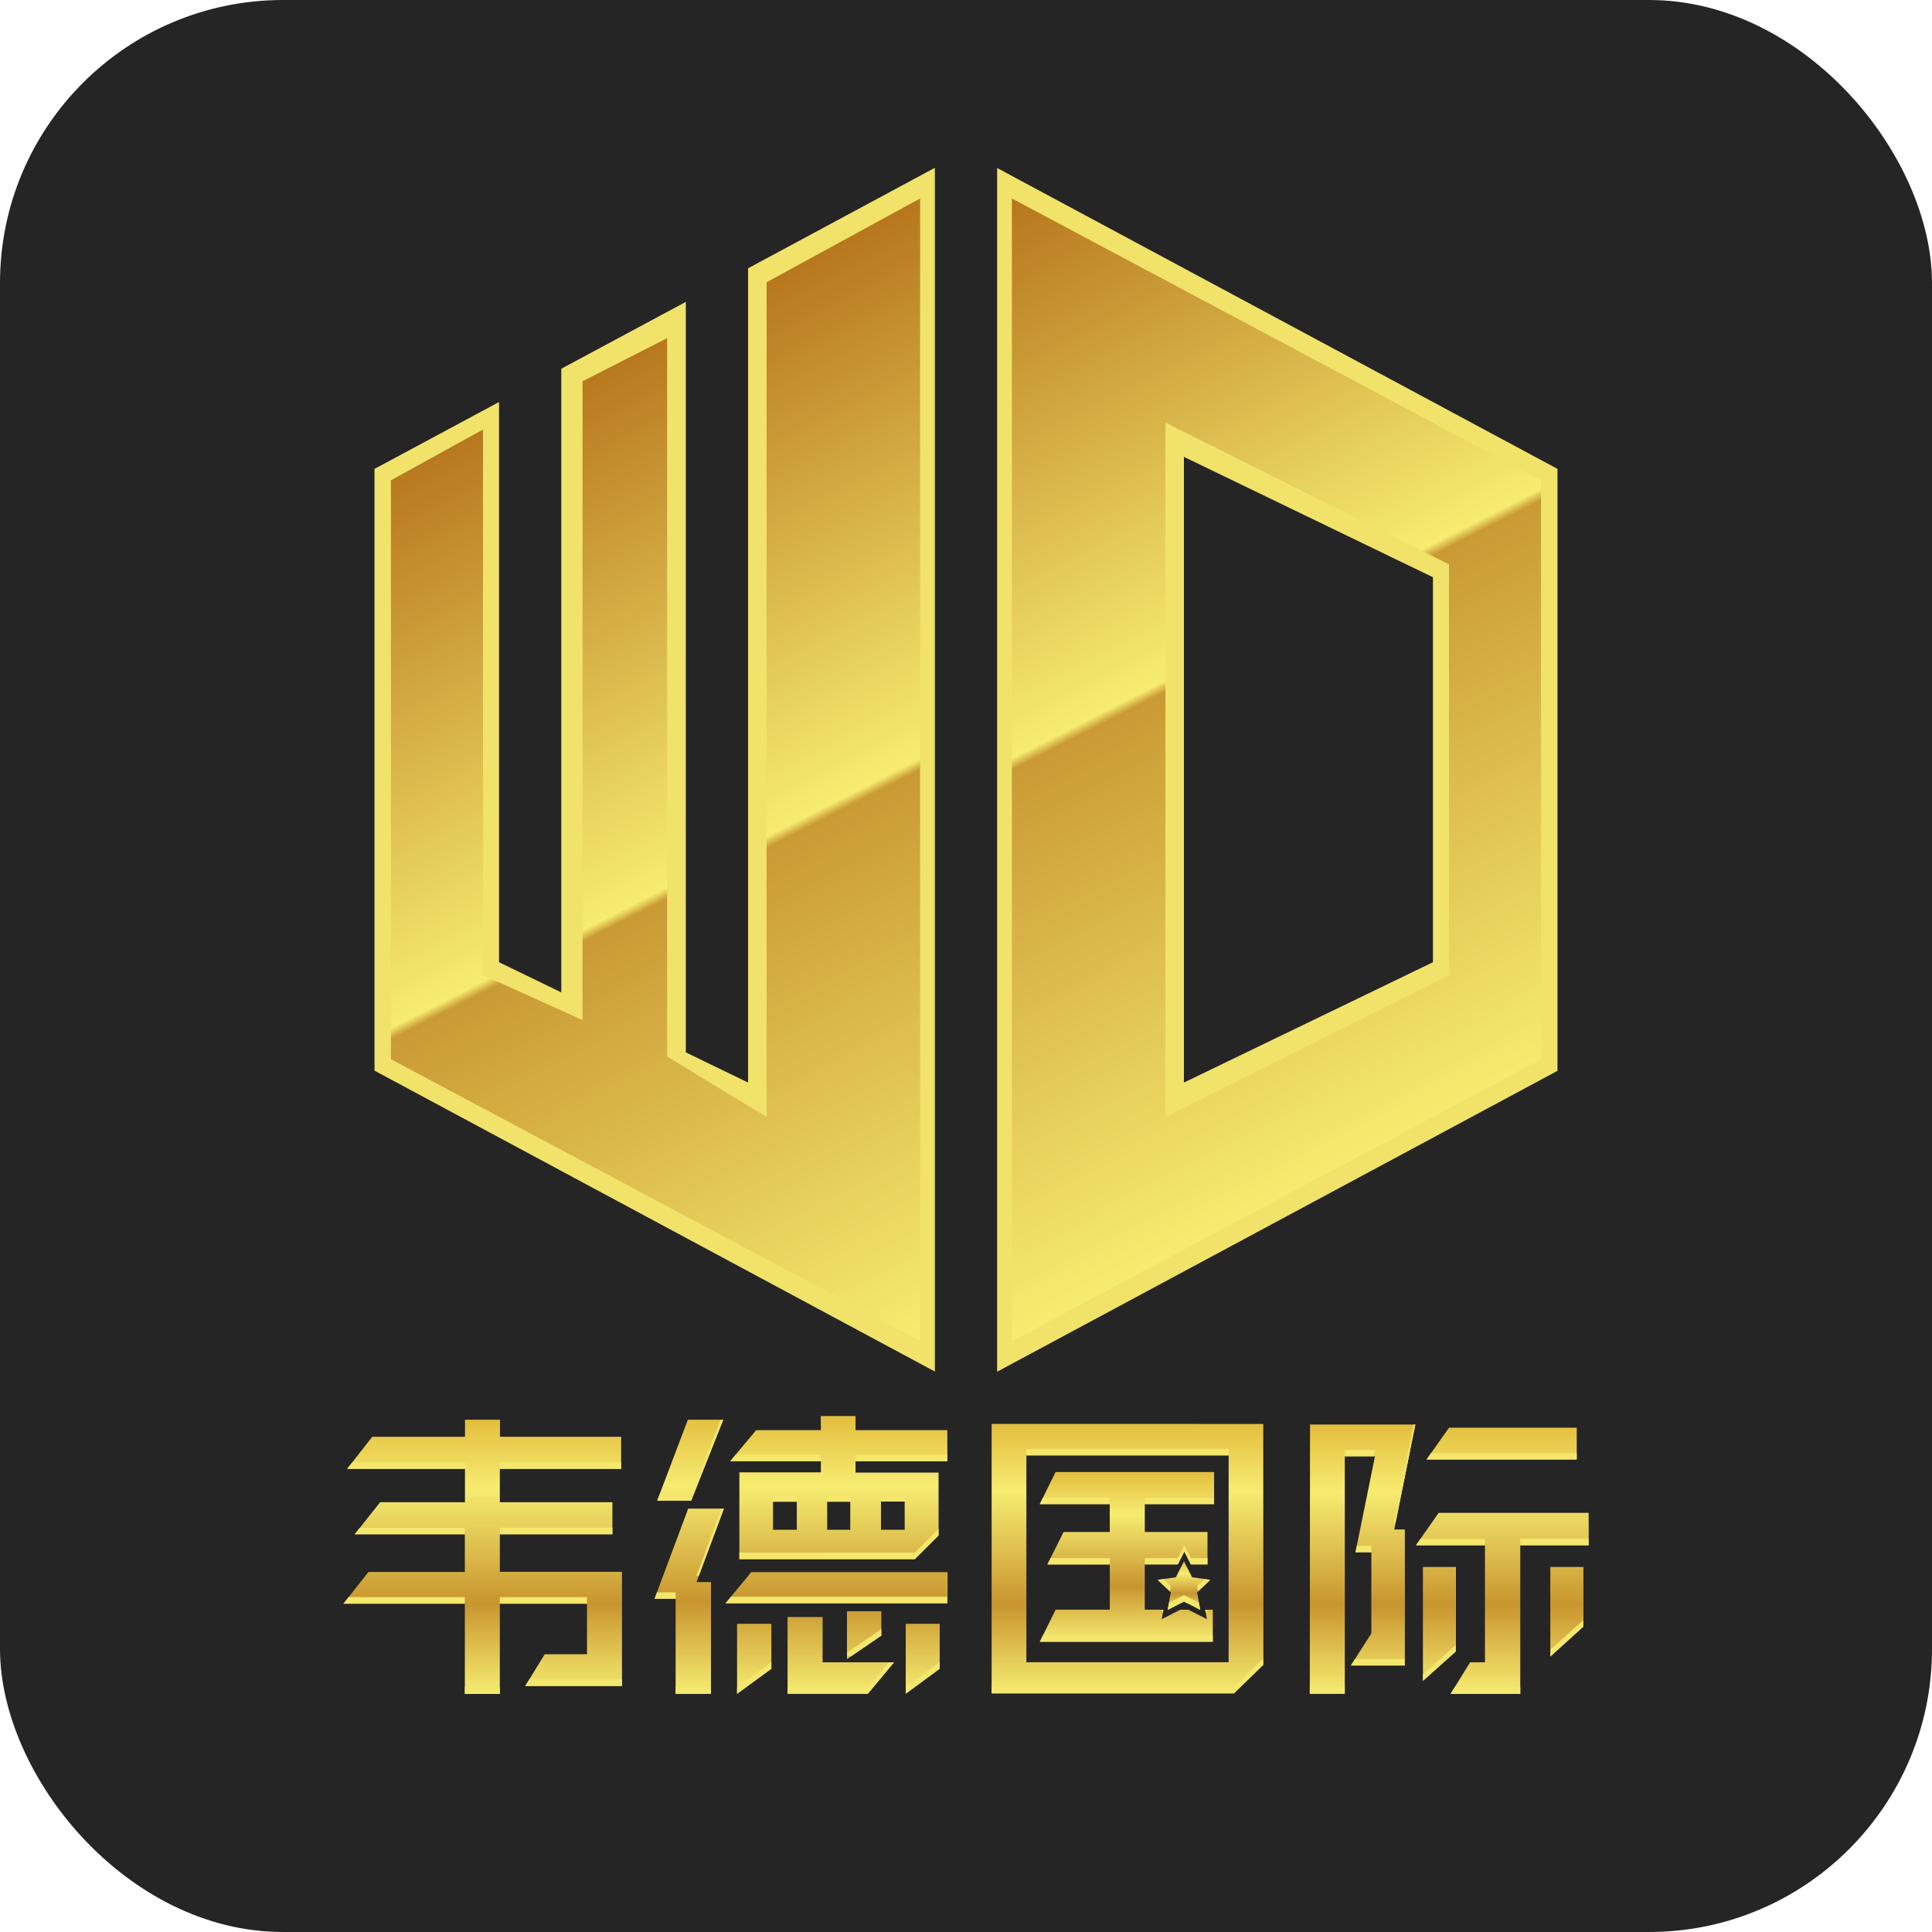 <svg xmlns="http://www.w3.org/2000/svg" xmlns:xlink="http://www.w3.org/1999/xlink" viewBox="0 0 512 512"><defs><style>.cls-1{fill:none;}.cls-2{fill:#252525;}.cls-3{fill:#f1e36a;fill-rule:evenodd;}.cls-4{fill:url(#新增漸層色票_1);}.cls-5{fill:url(#新增漸層色票_1-2);}.cls-6{fill:url(#新增漸層色票_2);}.cls-7{fill:url(#新增漸層色票_2-2);}.cls-8{fill:url(#新增漸層色票_2-3);}.cls-9{fill:url(#新增漸層色票_2-4);}.cls-10{fill:url(#新增漸層色票_2-5);}.cls-11{fill:url(#新增漸層色票_2-6);}.cls-12{clip-path:url(#clip-path);}.cls-13{fill:#f4e76d;}.cls-14{fill:url(#新增漸層色票_2-7);}.cls-15{fill:url(#新增漸層色票_2-8);}.cls-16{fill:url(#新增漸層色票_2-9);}.cls-17{fill:url(#新增漸層色票_2-10);}.cls-18{fill:url(#新增漸層色票_2-11);}</style><linearGradient id="新增漸層色票_1" x1="369.97" y1="303.52" x2="247.48" y2="63.14" gradientUnits="userSpaceOnUse"><stop offset="0" stop-color="#f6ec70"/><stop offset="0.5" stop-color="#ca9a34"/><stop offset="0.51" stop-color="#f6ec70"/><stop offset="1" stop-color="#b7761d"/></linearGradient><linearGradient id="新增漸層色票_1-2" x1="264.52" y1="344.86" x2="142.04" y2="104.47" xlink:href="#新增漸層色票_1"/><linearGradient id="新增漸層色票_2" x1="127.92" y1="448.85" x2="127.92" y2="376.25" gradientUnits="userSpaceOnUse"><stop offset="0" stop-color="#f6ec70"/><stop offset="0.33" stop-color="#c8952f"/><stop offset="0.75" stop-color="#f6ec70"/><stop offset="1" stop-color="#e4be3e"/></linearGradient><linearGradient id="新增漸層色票_2-2" x1="212.25" y1="448.85" x2="212.25" y2="375.23" xlink:href="#新增漸層色票_2"/><linearGradient id="新增漸層色票_2-3" x1="384.08" y1="448.85" x2="384.08" y2="377.52" xlink:href="#新增漸層色票_2"/><linearGradient id="新增漸層色票_2-4" x1="298.65" y1="435.08" x2="298.65" y2="390.11" xlink:href="#新增漸層色票_2"/><linearGradient id="新增漸層色票_2-5" x1="313.76" y1="426.65" x2="313.76" y2="413.77" xlink:href="#新增漸層色票_2"/><linearGradient id="新增漸層色票_2-6" x1="298.79" y1="448.77" x2="298.79" y2="377.36" xlink:href="#新增漸層色票_2"/><clipPath id="clip-path"><path id="韦德国际" class="cls-1" d="M123.19,425H91l6.65-8.41h25.54V406.6H94l6.74-8.5h22.48v-8.84H92l6.65-8.5h24.58v-4.51h9.27v4.51h32.11v8.5H132.46v8.84h29.83v8.5H132.46v9.95h32.37v30.26H139.2l5.16-8.42h11.2V425h-23.1v23.89h-9.27Zm55.86-1.27h-5.59l8.92-23.89h9.45l-7.26,19.47h3.85v29.58h-9.37Zm3.24-47.44h9.36l-8.48,21.42h-9Zm16.8,40.38h52v8.25H192.26Zm-3.15-26.44h21.6v-3h-24L200.4,379h17.14v-3.74h9.19V379h24.32v8.25H226.73v3h22v16.66l-6.3,6.29H195.94Zm-.61,40.13h9.09v11.9l-9.09,6.63Zm15.83-24.91v-7.48h-6.3v7.48Zm-2.45,23.12H218v12h18.9L230,448.85H208.71Zm16.62-23.12v-7.48h-6.12v7.48ZM224.46,427h9.1v6.46l-9.1,6.21Zm15.3-21.59v-7.48h-6.29v7.48Zm.27,24.91h9v11.9l-9,6.63Zm107.14-52.8h27.9l-5.6,27.8h2.8v36.05H358l5.42-8.5V411.36h-4.2l5.16-25.42h-8v62.91h-9.27Zm42.43,63h3.93v-31H375.25l6-8.59H421v8.59H402.89v39.36H384.43Zm-12.51-25.25h8.74v22.36l-8.74,7.82ZM384,378.38h33.85v8.41h-39.8Zm26.85,36.89h8.75v15.81L410.85,439ZM279.76,426.58l-4.2,8.5H321.4v-8.5h-2l.44,2.52-4.93-2.52h-2.1l-4.94,2.52.45-2.52h-4.95v-12h8.77l1.72-3.39,1.72,3.39H320V406H303.38v-7.39h18.37v-8.5h-42l-4.2,8.5h18.55V406H281.86l-4.29,8.59h16.54v12ZM315.92,418l-2.16-4.24L311.61,418l-4.82.68,3.49,3.3-.83,4.66,4.31-2.2,4.31,2.2-.82-4.66,3.48-3.3Zm-53.13-40.65v71.41H327l7.78-7.57V377.36Zm62.81,63.16H272V385.69H325.6Z"/></clipPath><linearGradient id="新增漸層色票_2-7" x1="236.61" y1="405.41" x2="236.61" y2="397.93" xlink:href="#新增漸層色票_2"/><linearGradient id="新增漸層色票_2-8" x1="222.27" y1="405.41" x2="222.27" y2="397.93" xlink:href="#新增漸層色票_2"/><linearGradient id="新增漸層色票_2-9" x1="298.79" y1="440.52" x2="298.79" y2="385.69" xlink:href="#新增漸層色票_2"/><linearGradient id="新增漸層色票_2-10" x1="208.01" y1="405.41" x2="208.01" y2="397.93" xlink:href="#新增漸層色票_2"/><linearGradient id="新增漸層色票_2-11" x1="258.24" y1="454.69" x2="258.24" y2="370.4" xlink:href="#新增漸層色票_2"/></defs><title>app_icon_512x512</title><g id="logo_bg"><rect class="cls-2" width="512" height="512" rx="75"/></g><g id="wd_logo"><g id="wd"><path class="cls-3" d="M264.25,44.52v319l148.5-79.74V124.26ZM379.75,255l-66,31.89V121.07l66,31.9Zm-181.5,31.89-16.5-8V80l-33,17.72V263l-16.5-8V106.54l-33,17.72V283.73l148.5,79.74v-319L198.25,71.1Z"/></g><g id="wd_in"><path class="cls-4" d="M268.16,52.6V355.39L408.4,280.7V127.29ZM384,258.42,308.85,296V112L384,149.57Z"/><path class="cls-5" d="M203.15,296,176.8,280V89.61l-22.42,11.44V270.33L128,258.42V113.83L103.6,127.29V280.7l140.24,74.69V52.6L203.15,74.8Z"/></g></g><g id="wd_logo_txt"><g id="韦德国际-2" data-name="韦德国际"><path class="cls-6" d="M123.19,425H91l6.65-8.41h25.54V406.6H94l6.74-8.5h22.48v-8.84H92l6.65-8.5h24.58v-4.51h9.27v4.51h32.11v8.5H132.46v8.84h29.83v8.5H132.46v9.95h32.37v30.26H139.2l5.16-8.42h11.2V425h-23.1v23.89h-9.27Z"/><path class="cls-7" d="M179.05,423.69h-5.59l8.92-23.89h9.45l-7.26,19.47h3.85v29.58h-9.37Zm3.24-47.44h9.36l-8.48,21.42h-9Zm16.8,40.38h52v8.25H192.26Zm-3.15-26.44h21.6v-3h-24L200.4,379h17.14v-3.74h9.19V379h24.32v8.25H226.73v3h22v16.66l-6.3,6.29H195.94Zm-.61,40.13h9.09v11.9l-9.09,6.63Zm15.83-24.91v-7.48h-6.3v7.48Zm-2.45,23.12H218v12h18.9L230,448.85H208.71Zm16.62-23.12v-7.48h-6.12v7.48ZM224.46,427h9.1v6.46l-9.1,6.21Zm15.3-21.59v-7.48h-6.29v7.48Zm.27,24.91h9v11.9l-9,6.63Z"/><path class="cls-8" d="M347.17,377.52h27.9l-5.6,27.8h2.8v36.05H358l5.42-8.5V411.36h-4.2l5.16-25.42h-8v62.91h-9.27Zm42.43,63h3.93v-31H375.25l6-8.59H421v8.59H402.89v39.36H384.43Zm-12.51-25.25h8.74v22.36l-8.74,7.82ZM384,378.38h33.85v8.41h-39.8Zm26.85,36.89h8.75v15.81L410.85,439Z"/><path class="cls-9" d="M279.76,426.58l-4.2,8.5H321.4v-8.5h-2l.44,2.52-4.93-2.52h-2.1l-4.94,2.52.45-2.52h-4.95v-12h8.77l1.72-3.39,1.72,3.39H320V406H303.38v-7.39h18.37v-8.5h-42l-4.2,8.5h18.55V406H281.86l-4.29,8.59h16.54v12Z"/><path class="cls-10" d="M315.92,418l-2.16-4.24L311.61,418l-4.82.68,3.49,3.3-.83,4.66,4.31-2.2,4.31,2.2-.82-4.66,3.48-3.3Z"/><path class="cls-11" d="M262.79,377.36v71.41H327l7.78-7.57V377.36Zm62.81,63.16H272V385.69H325.6Z"/></g><g class="cls-12"><rect class="cls-13" x="233.47" y="396.21" width="6.3" height="7.48"/><rect class="cls-13" x="219.21" y="396.21" width="6.12" height="7.48"/><path class="cls-13" d="M325.6,384H272v54.84H325.6Zm-3.85,12.93H303.38v7.39H320v8.59h-4.41l-1.72-3.4-1.72,3.4h-8.77v12h4.95l-.45,2.53,4.94-2.53h2.1l4.93,2.53-.44-2.53h2v8.51H275.56l4.2-8.51h14.35v-12H277.57l4.29-8.59h12.25V396.9H275.56l4.2-8.51h42Zm-3.68,28-4.31-2.2-4.31,2.2.83-4.66-3.49-3.3,4.82-.68,2.15-4.24,2.16,4.24,4.81.68-3.48,3.3Z"/><rect class="cls-13" x="204.86" y="396.21" width="6.3" height="7.48"/><path class="cls-13" d="M85.29,368.68V453H431.18v-84.3Zm298.71,8h33.85v8.42h-39.8Zm-201.71-2.12h9.36L183.17,396h-9ZM164.83,445.1H139.2l5.16-8.42h11.2V423.25h-23.1v23.89h-9.27V423.25H91l6.65-8.42h25.54v-9.94H94l6.74-8.5h22.48v-8.85H92l6.65-8.5h24.58v-4.5h9.27V379h32.11v8.5H132.46v8.85h29.83v8.5H132.46v9.94h32.37Zm23.59-27.55v29.59h-9.37V422h-5.59l8.92-23.88h9.45l-7.26,19.46Zm16,23-9.09,6.63V428.6h9.09ZM230,447.14H208.71V426.82H218v12h18.9ZM224.46,438V425.29h9.1v6.46ZM249,440.51l-9,6.63V428.6h9Zm2-17.35H192.26l6.83-8.24h52Zm0-37.66H226.73v3h22v16.66l-6.3,6.29H195.94V388.48h21.6v-3h-24l6.91-8.24h17.14v-3.74h9.19v3.74h24.32Zm83.73,54L327,447.05H262.79V375.64h72Zm37.49-35.88v36.05H358l5.42-8.51v-21.5h-4.2l5.16-25.42h-8v62.91h-9.27V375.81h27.9l-5.6,27.8Zm47.33,25.76-8.75,7.91V413.56h8.75Zm1.4-21.59H402.89v39.36H384.43l5.17-8.33h3.93v-31H375.25l6-8.59H421Zm-43.91,36V413.56h8.74v22.36Z"/><rect class="cls-14" x="233.47" y="397.93" width="6.3" height="7.48"/><rect class="cls-15" x="219.21" y="397.93" width="6.12" height="7.48"/><path class="cls-16" d="M325.6,385.69H272v54.83H325.6Zm-3.85,12.92H303.38V406H320v8.59h-4.41l-1.72-3.39-1.72,3.39h-8.77v12h4.95l-.45,2.52,4.94-2.52h2.1l4.93,2.52-.44-2.52h2v8.5H275.56l4.2-8.5h14.35v-12H277.57l4.29-8.59h12.25v-7.39H275.56l4.2-8.5h42Zm-3.68,28-4.31-2.2-4.31,2.2.83-4.66-3.49-3.3,4.82-.68,2.15-4.24,2.16,4.24,4.81.68-3.48,3.3Z"/><rect class="cls-17" x="204.86" y="397.93" width="6.3" height="7.48"/><path class="cls-18" d="M85.29,370.4v84.29H431.18V370.4Zm298.71,8h33.85v8.41h-39.8Zm-201.71-2.13h9.36l-8.48,21.42h-9Zm-17.46,70.56H139.2l5.16-8.42h11.2V425h-23.1v23.89h-9.27V425H91l6.65-8.41h25.54V406.6H94l6.74-8.5h22.48v-8.84H92l6.65-8.5h24.58v-4.51h9.27v4.51h32.11v8.5H132.46v8.84h29.83v8.5H132.46v9.95h32.37Zm23.59-27.54v29.58h-9.37V423.69h-5.59l8.92-23.89h9.45l-7.26,19.47Zm16,23-9.09,6.63V430.32h9.09ZM230,448.85H208.71V428.53H218v12h18.9Zm-5.51-9.18V427h9.1v6.46ZM249,442.22l-9,6.63V430.32h9Zm2-17.34H192.26l6.83-8.25h52Zm0-37.66H226.73v3h22v16.66l-6.3,6.29H195.94V390.19h21.6v-3h-24L200.4,379h17.14v-3.74h9.19V379h24.32Zm83.73,54L327,448.77H262.79V377.36h72Zm37.49-35.88v36.05H358l5.42-8.5V411.36h-4.2l5.16-25.42h-8v62.91h-9.27V377.52h27.9l-5.6,27.8Zm47.33,25.76L410.85,439V415.27h8.75Zm1.4-21.59H402.89v39.36H384.43l5.17-8.33h3.93v-31H375.25l6-8.59H421Zm-43.91,36V415.27h8.74v22.36Z"/></g></g></svg>